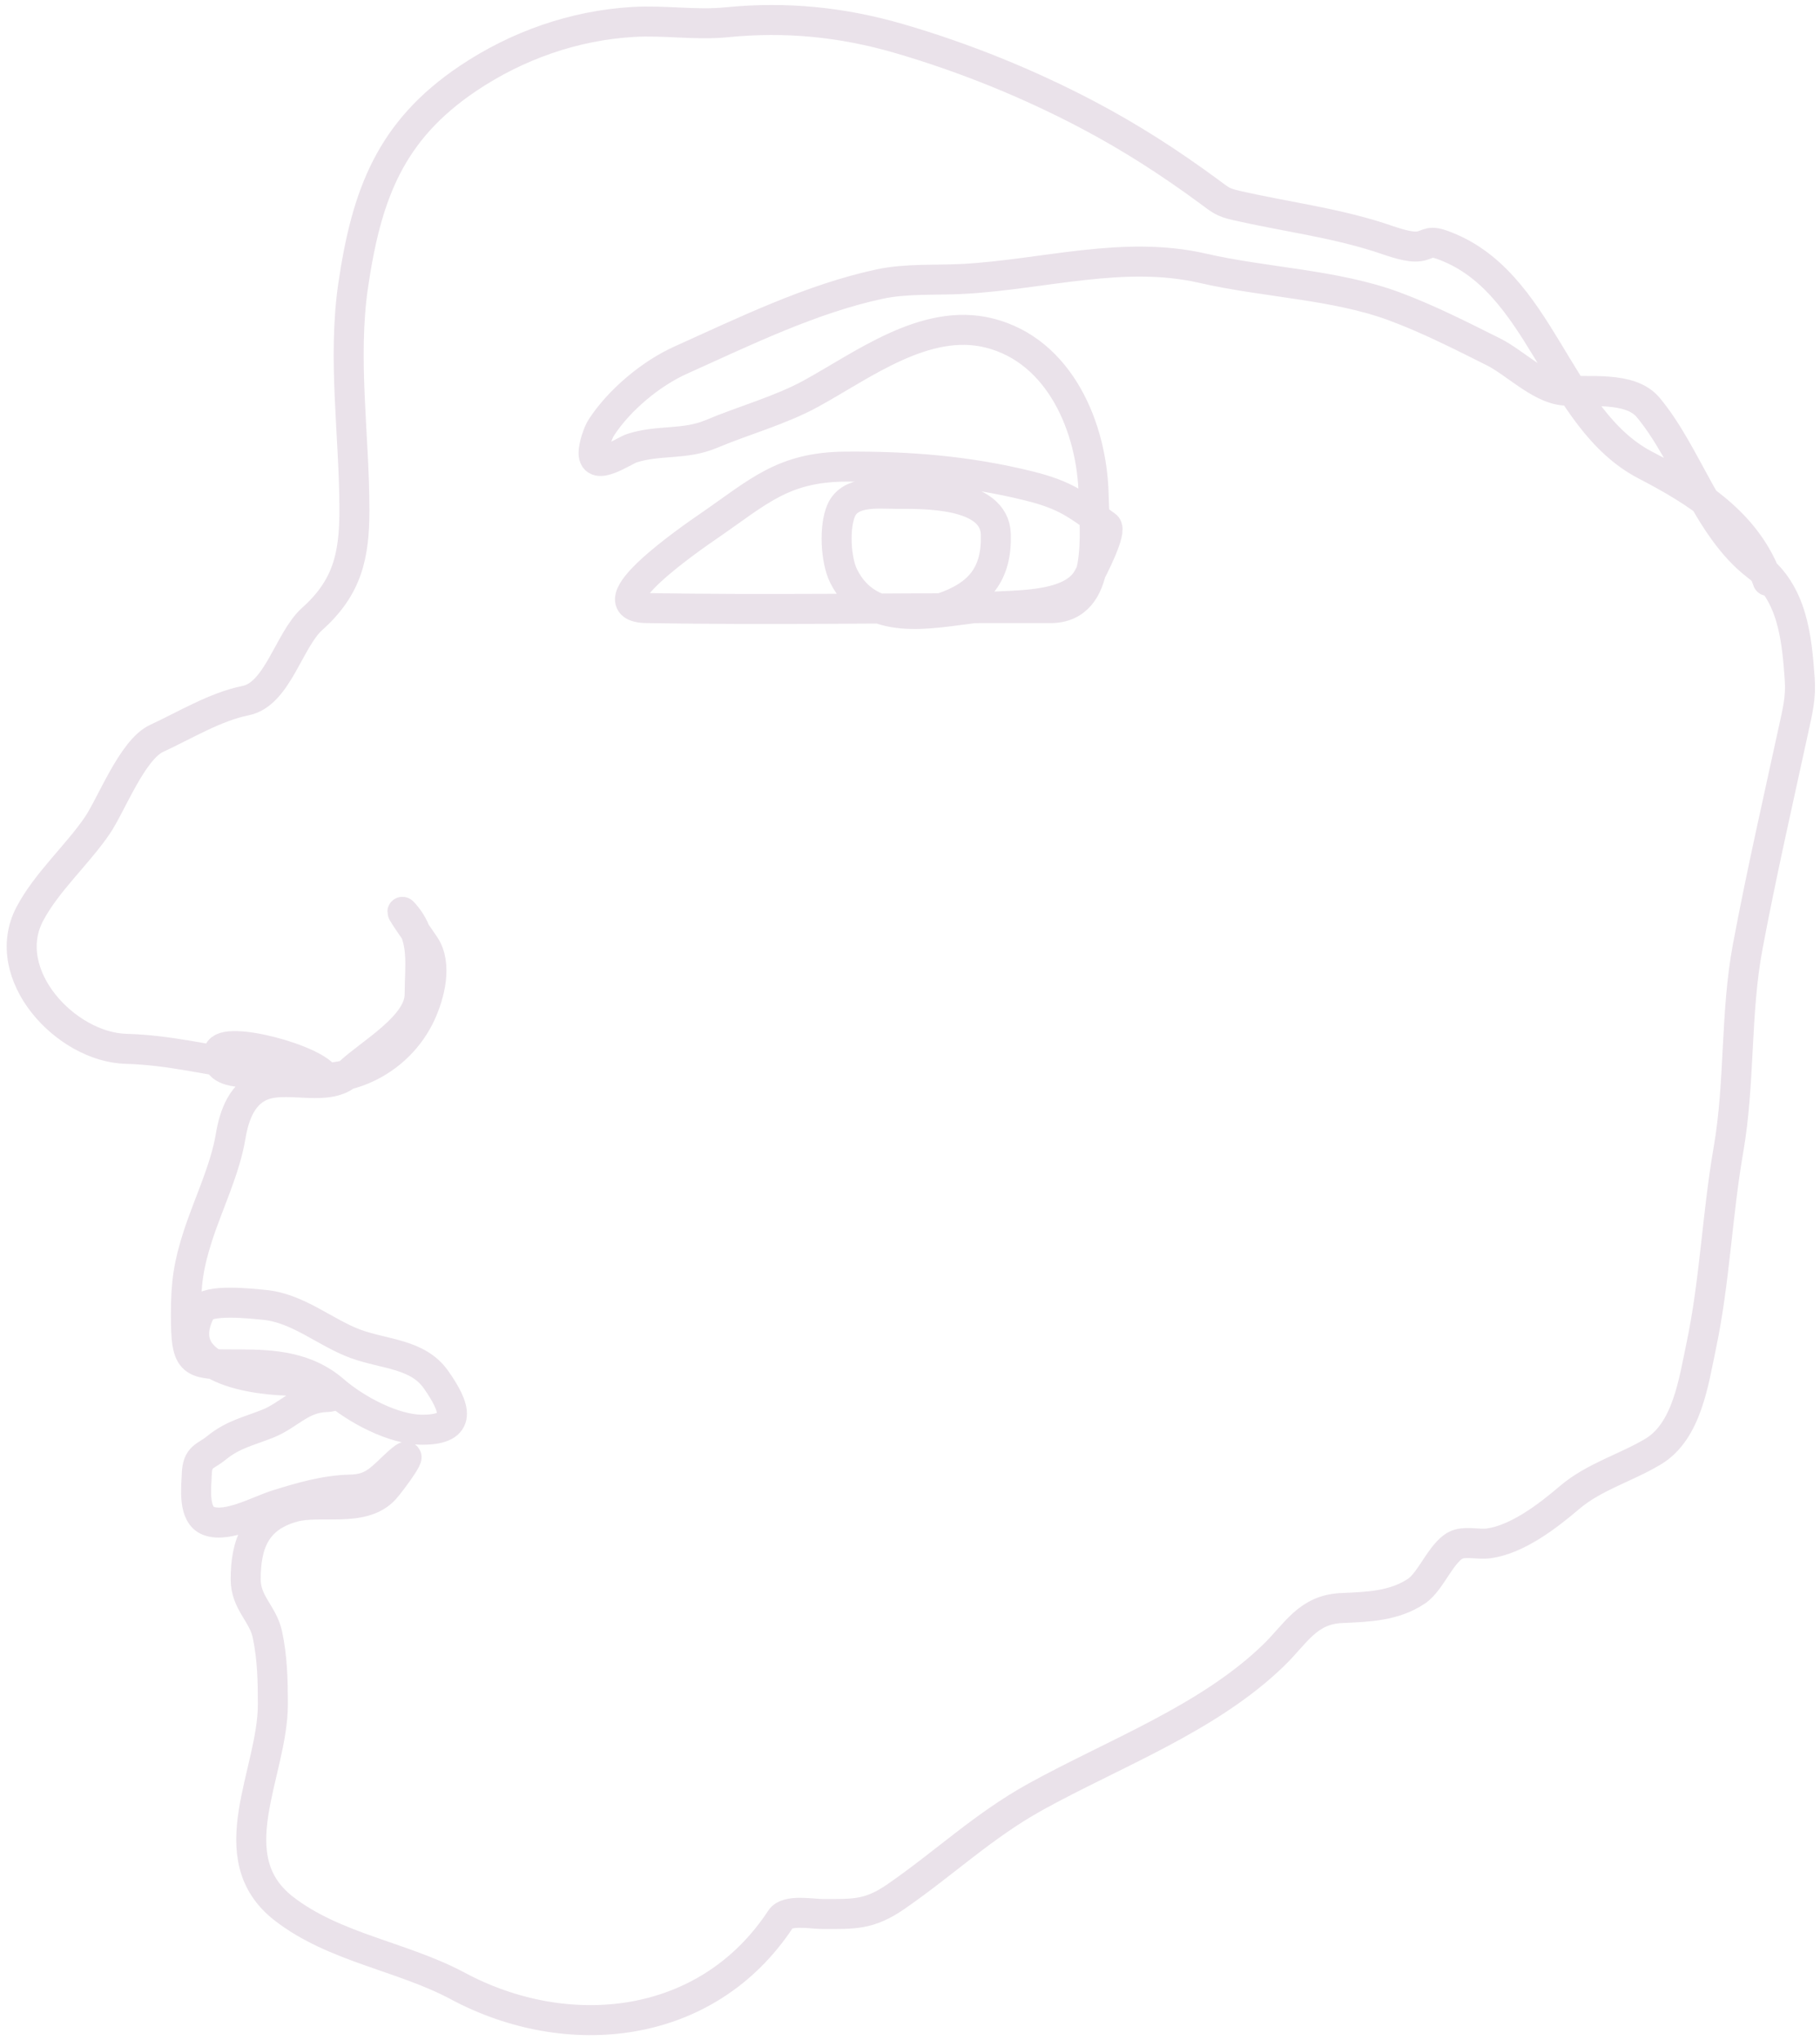 <svg width="182" height="204" viewBox="0 0 182 204" fill="none" xmlns="http://www.w3.org/2000/svg">
<path d="M176.77 58.085C174.736 52.317 169.644 49.161 164.54 46.508C155.588 41.856 154.197 27.918 144.095 24.442C142.716 23.968 142.762 24.654 141.528 24.654C140.433 24.654 138.796 24.009 137.874 23.717C133.149 22.217 128.412 21.64 123.621 20.543C122.245 20.228 122.037 19.988 120.903 19.152C117.001 16.28 113.069 13.743 108.763 11.475C102.803 8.335 96.4 5.745 89.919 3.858C84.231 2.201 78.595 1.639 72.706 2.225C69.539 2.54 66.5 2.009 63.314 2.195C57.398 2.54 51.686 4.559 46.795 7.848C39.04 13.063 36.66 19.406 35.32 28.523C34.236 35.9 35.441 43.57 35.441 51.012C35.441 55.612 34.717 58.759 31.213 61.894C28.909 63.954 27.751 69.418 24.569 70.055C21.527 70.664 18.472 72.534 15.661 73.833C13.219 74.961 11.127 80.503 9.712 82.569C7.679 85.535 4.651 88.212 2.977 91.395C-0.183 97.406 6.543 104.708 12.611 104.876C16.949 104.997 20.565 105.972 24.811 106.539C26.231 106.728 32.998 108.801 32.602 107.839C31.84 105.987 22.376 103.448 21.882 105.179C20.986 108.316 27.348 106.794 29.19 107.355C34.245 108.895 39.83 106.245 42.085 101.37C42.964 99.468 43.752 96.453 42.477 94.539C42.117 93.997 39.232 89.897 40.605 91.576C42.497 93.892 41.964 96.6 41.964 99.436C41.964 102.587 36.993 105.307 34.897 107.295C32.884 109.204 29.114 107.657 26.532 108.443C24.236 109.143 23.418 111.489 23.059 113.642C22.511 116.937 20.846 120.333 19.798 123.557C18.855 126.46 18.59 128.314 18.59 131.386C18.59 136.551 19.047 136.433 23.996 136.433C27.394 136.433 30.687 136.69 33.387 139.033C35.585 140.94 39.349 142.962 42.236 142.962C46.339 142.962 45.555 140.733 43.594 137.945C41.776 135.358 38.439 135.434 35.562 134.378C32.54 133.269 29.818 130.801 26.442 130.479C25.225 130.363 20.713 129.834 20.1 130.993C16.936 136.975 25.511 138.066 29.462 138.066C30.33 138.066 34.998 139.612 32.602 139.698C30.103 139.787 28.913 141.502 26.774 142.358C24.82 143.14 23.298 143.424 21.61 144.806C20.523 145.696 19.739 145.572 19.677 147.436C19.635 148.715 19.257 151.509 20.885 152.091C22.806 152.778 25.881 151.027 27.71 150.459C30.114 149.712 32.52 149.003 35.078 148.947C37.364 148.898 38.125 147.775 39.759 146.287C42.167 144.096 39.056 148.268 38.461 148.917C36.28 151.299 32.041 149.955 29.341 150.701C25.572 151.741 24.569 154.364 24.569 157.925C24.569 160.284 26.3 161.347 26.744 163.456C27.235 165.795 27.287 168.037 27.287 170.409C27.287 177.312 21.761 185.693 28.374 190.842C33.411 194.764 40.254 195.623 45.769 198.58C56.666 204.423 70.667 203.15 78.081 191.87C78.712 190.909 81.225 191.386 82.218 191.386C85.376 191.386 86.9 191.512 89.617 189.633C94.466 186.279 98.383 182.521 103.569 179.658C111.425 175.321 120.858 171.831 127.365 165.512C129.588 163.353 130.754 160.954 134.13 160.796C136.738 160.674 139.367 160.627 141.649 159.104C143.163 158.093 144.262 154.827 145.907 154.388C146.799 154.15 147.939 154.456 148.867 154.328C151.733 153.932 154.751 151.621 156.93 149.764C159.42 147.64 162.538 146.812 165.325 145.139C168.697 143.114 169.372 138.141 170.126 134.559C171.478 128.145 171.719 121.45 172.844 114.972C174.022 108.194 173.514 101.351 174.777 94.629C176.143 87.357 177.797 80.127 179.367 72.896C179.762 71.08 180.103 69.762 179.971 67.879C179.672 63.615 179.21 59.273 175.683 56.574C170.726 52.779 168.756 45.46 164.811 40.735C163.004 38.569 158.823 39.262 156.356 39.042C153.987 38.83 151.445 36.237 149.38 35.203C146.161 33.592 142.826 31.894 139.445 30.639C133.519 28.439 126.49 28.256 120.299 26.83C112.346 24.999 104.364 27.452 96.351 27.888C93.639 28.036 90.657 27.832 87.986 28.402C81.144 29.863 74.405 33.159 68.055 36.019C65.089 37.355 61.941 39.983 60.143 42.73C59.768 43.303 59.358 44.614 59.358 45.299C59.358 47.231 62.382 45.076 63.193 44.815C65.913 43.94 68.445 44.528 71.136 43.395C74.353 42.039 78.019 41.041 81.071 39.374C86.272 36.535 92.543 31.703 98.918 33.299C106.004 35.072 109.232 42.803 109.367 49.561C109.44 53.196 110.383 60.805 105.049 60.805C103.498 60.805 101.948 60.805 100.398 60.805C88.462 60.805 76.545 61.003 64.673 60.805C59.061 60.712 69.214 53.739 70.894 52.584C75.843 49.178 78.29 46.704 84.544 46.659C90.82 46.614 96.739 47.067 102.904 48.594C106.607 49.511 107.771 50.499 110.635 52.584C111.262 53.04 109.29 56.872 108.793 57.783C107.034 61.01 100.758 60.413 97.68 60.775C93.012 61.325 86.96 62.801 84.362 57.601C83.569 56.013 83.394 52.706 84.121 51.042C84.999 49.033 87.795 49.38 89.557 49.38C92.349 49.38 99.463 49.227 99.583 53.43C99.695 57.376 97.976 59.528 94.147 60.805" stroke="#EAE2EA" stroke-width="3" stroke-linecap="round"/>
</svg>
